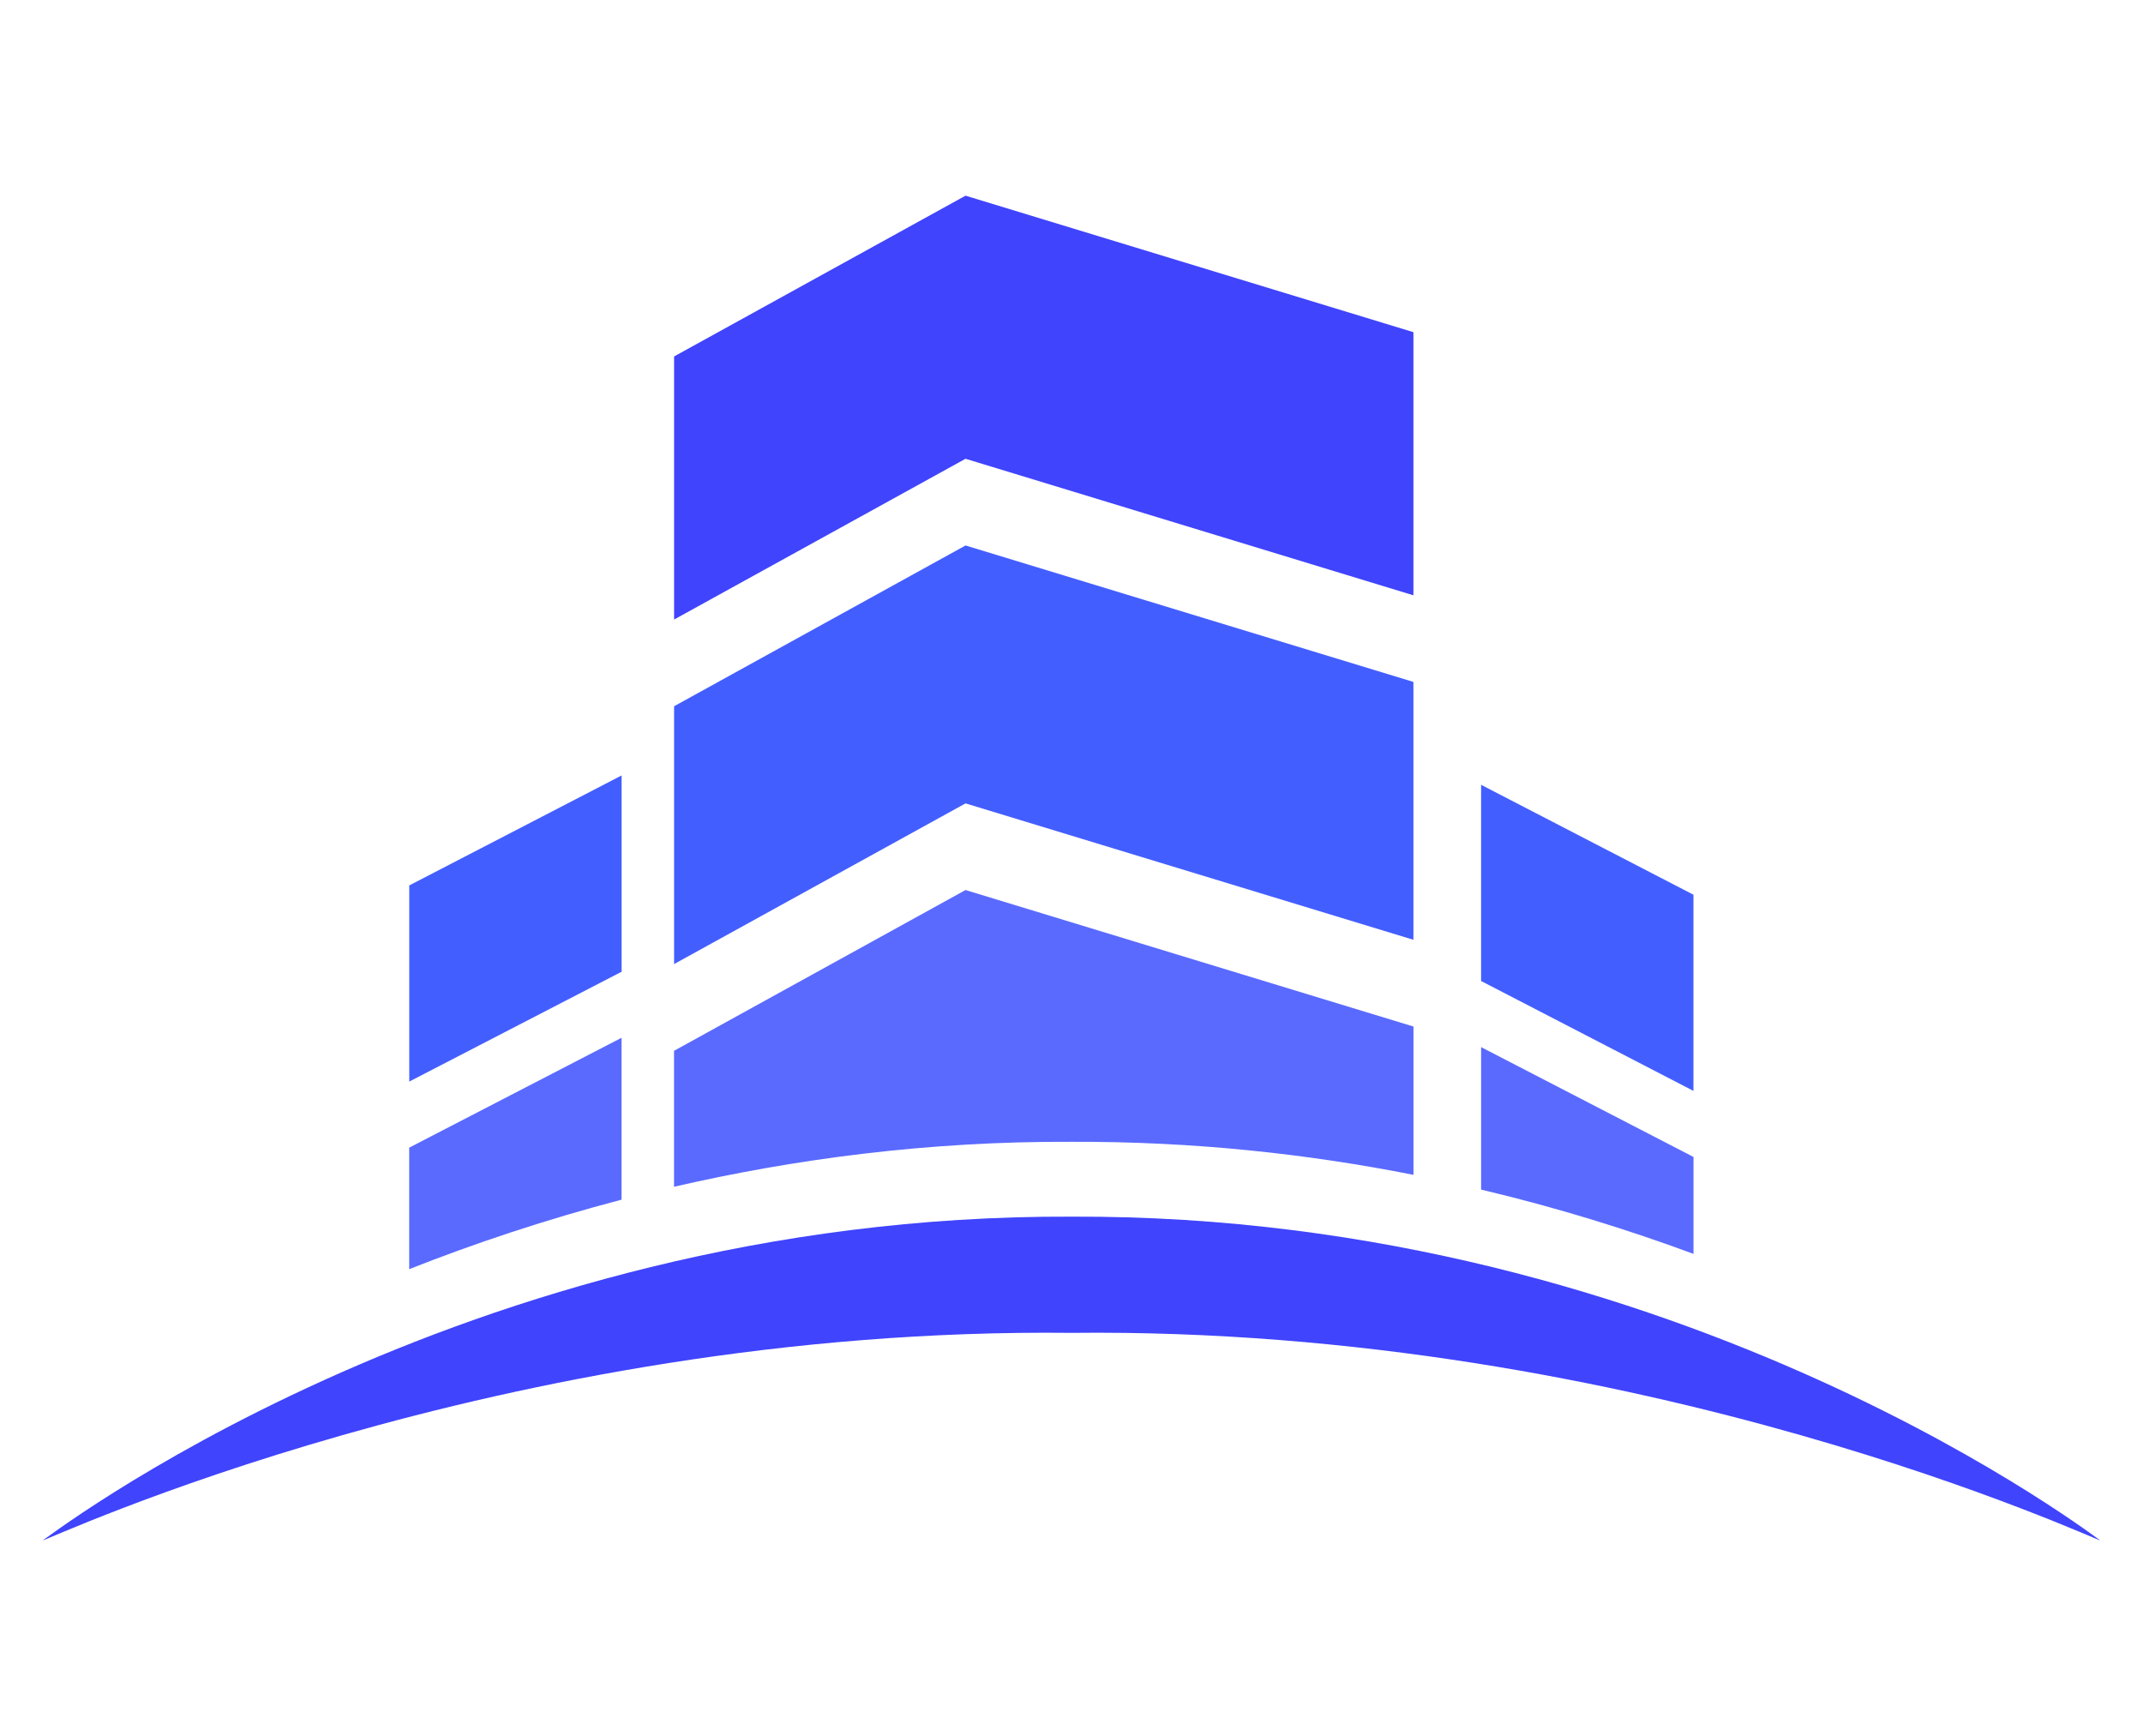<?xml version="1.0" encoding="utf-8"?>
<!-- Generator: Adobe Illustrator 16.0.0, SVG Export Plug-In . SVG Version: 6.00 Build 0)  -->
<!DOCTYPE svg PUBLIC "-//W3C//DTD SVG 1.1//EN" "http://www.w3.org/Graphics/SVG/1.1/DTD/svg11.dtd">
<svg version="1.1" id="Layer_1" xmlns="http://www.w3.org/2000/svg" xmlns:xlink="http://www.w3.org/1999/xlink" x="0px" y="0px"
	 width="258px" height="209px" viewBox="0 0 258 209" enable-background="new 0 0 258 209" xml:space="preserve">
<polygon fill="#4044FC" points="170.165,39.987 116.241,23.556 81.155,42.91 81.155,74.581 116.241,55.227 170.165,71.663 "/>
<polygon fill="#435EFF" points="170.165,82.09 116.241,65.664 81.155,85.018 81.155,116.055 116.241,96.712 170.165,113.133 "/>
<path fill="#5A6AFF" d="M170.17,123.574v17.854c-12.656-2.508-26.448-4.034-41.158-3.977c-17.354-0.081-33.44,2.088-47.864,5.411
	v-16.365l35.093-19.355L170.17,123.574z"/>
<polygon fill="#435EFF" points="74.837,93.348 49.272,106.587 49.272,130.201 74.837,116.978 "/>
<path fill="#5A6AFF" d="M74.829,124.928v19.487c-9.31,2.446-17.877,5.329-25.566,8.368v-14.628L74.829,124.928z"/>
<polygon fill="#435EFF" points="178.311,94.473 203.877,107.706 203.877,131.322 178.311,118.093 "/>
<path fill="#5A6AFF" d="M203.884,139.276v11.667c-7.766-2.872-16.315-5.547-25.571-7.742v-17.148L203.884,139.276z"/>
<path fill="#1A68B5" d="M5.125,176.409c0,0,0.038,0,0.077-0.021c-0.039,0.021-0.077,0.042-0.077,0.042V176.409z"/>
<path fill="#4044FC" d="M252.868,185.433c0.809,0.796-49.926-39.28-123.867-38.972C55.059,146.152,4.32,186.229,5.132,185.433
	c-0.053,0.304,54.966-25.748,123.869-24.983C197.905,159.685,252.922,185.736,252.868,185.433z"/>
</svg>
